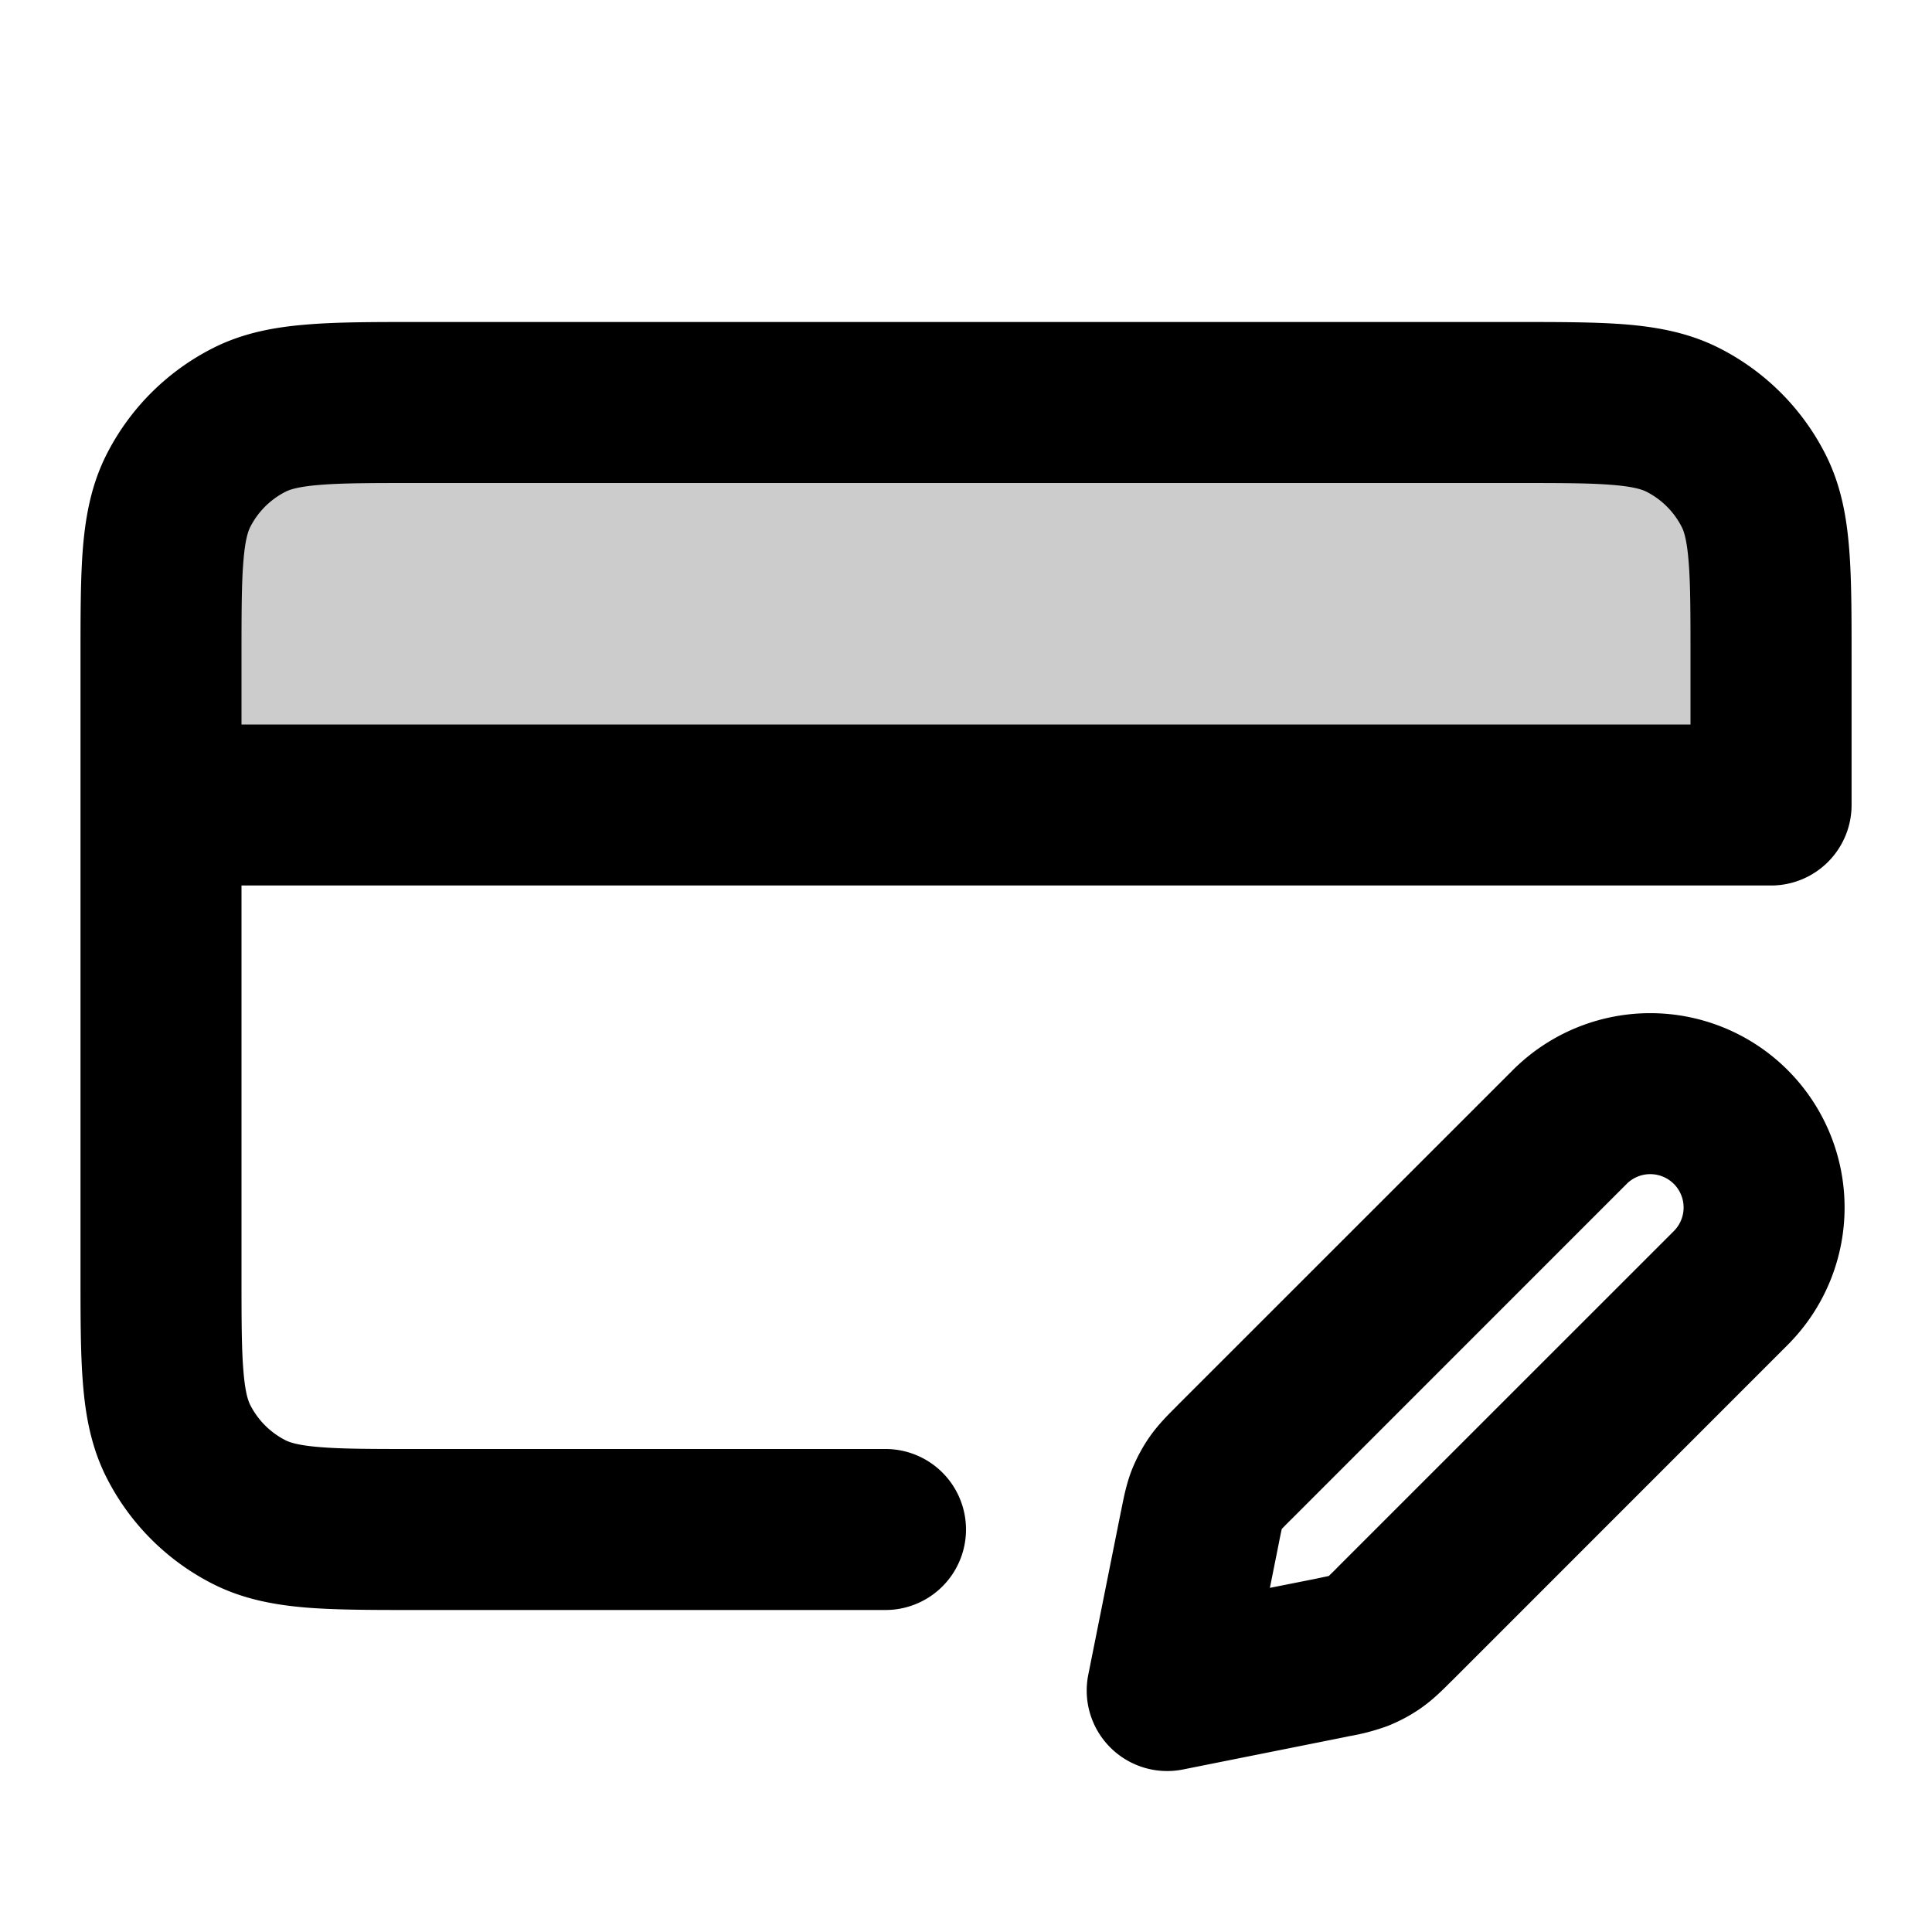 <svg xmlns="http://www.w3.org/2000/svg" width="24" height="24" viewBox="0 0 24 24">
  <path d="M2 8.2V10h20V8.2c0-1.12 0-1.68-.218-2.108a2 2 0 0 0-.874-.874C20.48 5 19.92 5 18.8 5H5.2c-1.12 0-1.68 0-2.108.218a2 2 0 0 0-.874.874C2 6.52 2 7.08 2 8.2Z" opacity=".2"/>
  <path fill-rule="evenodd" d="M5.161 4H18.84c.527 0 .982 0 1.356.03.395.033.789.104 1.167.297a3 3 0 0 1 1.311 1.311c.193.378.264.772.296 1.167.031.375.031.83.031 1.356V10a1 1 0 0 1-1 1H3v4.8c0 .577 0 .949.024 1.232.022.272.06.372.085.422a1 1 0 0 0 .437.437c.05.025.15.063.422.085C4.25 18 4.623 18 5.2 18H11a1 1 0 1 1 0 2H5.161c-.527 0-.981 0-1.356-.03-.395-.033-.789-.104-1.167-.297a3 3 0 0 1-1.311-1.311c-.193-.378-.264-.772-.296-1.167C1 16.82 1 16.365 1 15.838V8.162c0-.527 0-.981.03-1.356.033-.395.104-.789.297-1.167a3 3 0 0 1 1.311-1.311c.378-.193.772-.264 1.167-.296C4.18 4 4.635 4 5.161 4ZM3 9h18v-.8c0-.577 0-.949-.024-1.232-.022-.272-.06-.373-.085-.422a1 1 0 0 0-.437-.437c-.05-.025-.15-.063-.422-.085C19.75 6 19.377 6 18.8 6H5.2c-.577 0-.949 0-1.232.024-.272.022-.373.06-.422.085a1 1 0 0 0-.437.437c-.025.05-.063.15-.085.422C3 7.25 3 7.623 3 8.2V9Zm17.793 6.293a.414.414 0 1 0-.586-.586l-4.157 4.158a5.796 5.796 0 0 0-.126.127l-.002.002v.002a6.09 6.09 0 0 0-.036.175l-.111.554.554-.11.175-.037h.002l.002-.002c.025-.024.06-.057.127-.126l4.158-4.157Zm-2-2a2.414 2.414 0 0 1 3.414 3.414l-4.157 4.158-.027.026c-.099.1-.224.225-.372.328-.129.09-.268.164-.414.222a2.71 2.71 0 0 1-.48.127l-.036.008-2.025.405a1 1 0 0 1-1.177-1.177l.405-2.025.008-.037c.027-.137.061-.311.127-.48.058-.145.132-.284.222-.413.103-.148.228-.273.328-.372l.026-.027 4.158-4.157Z" clip-rule="evenodd"/>
</svg>

